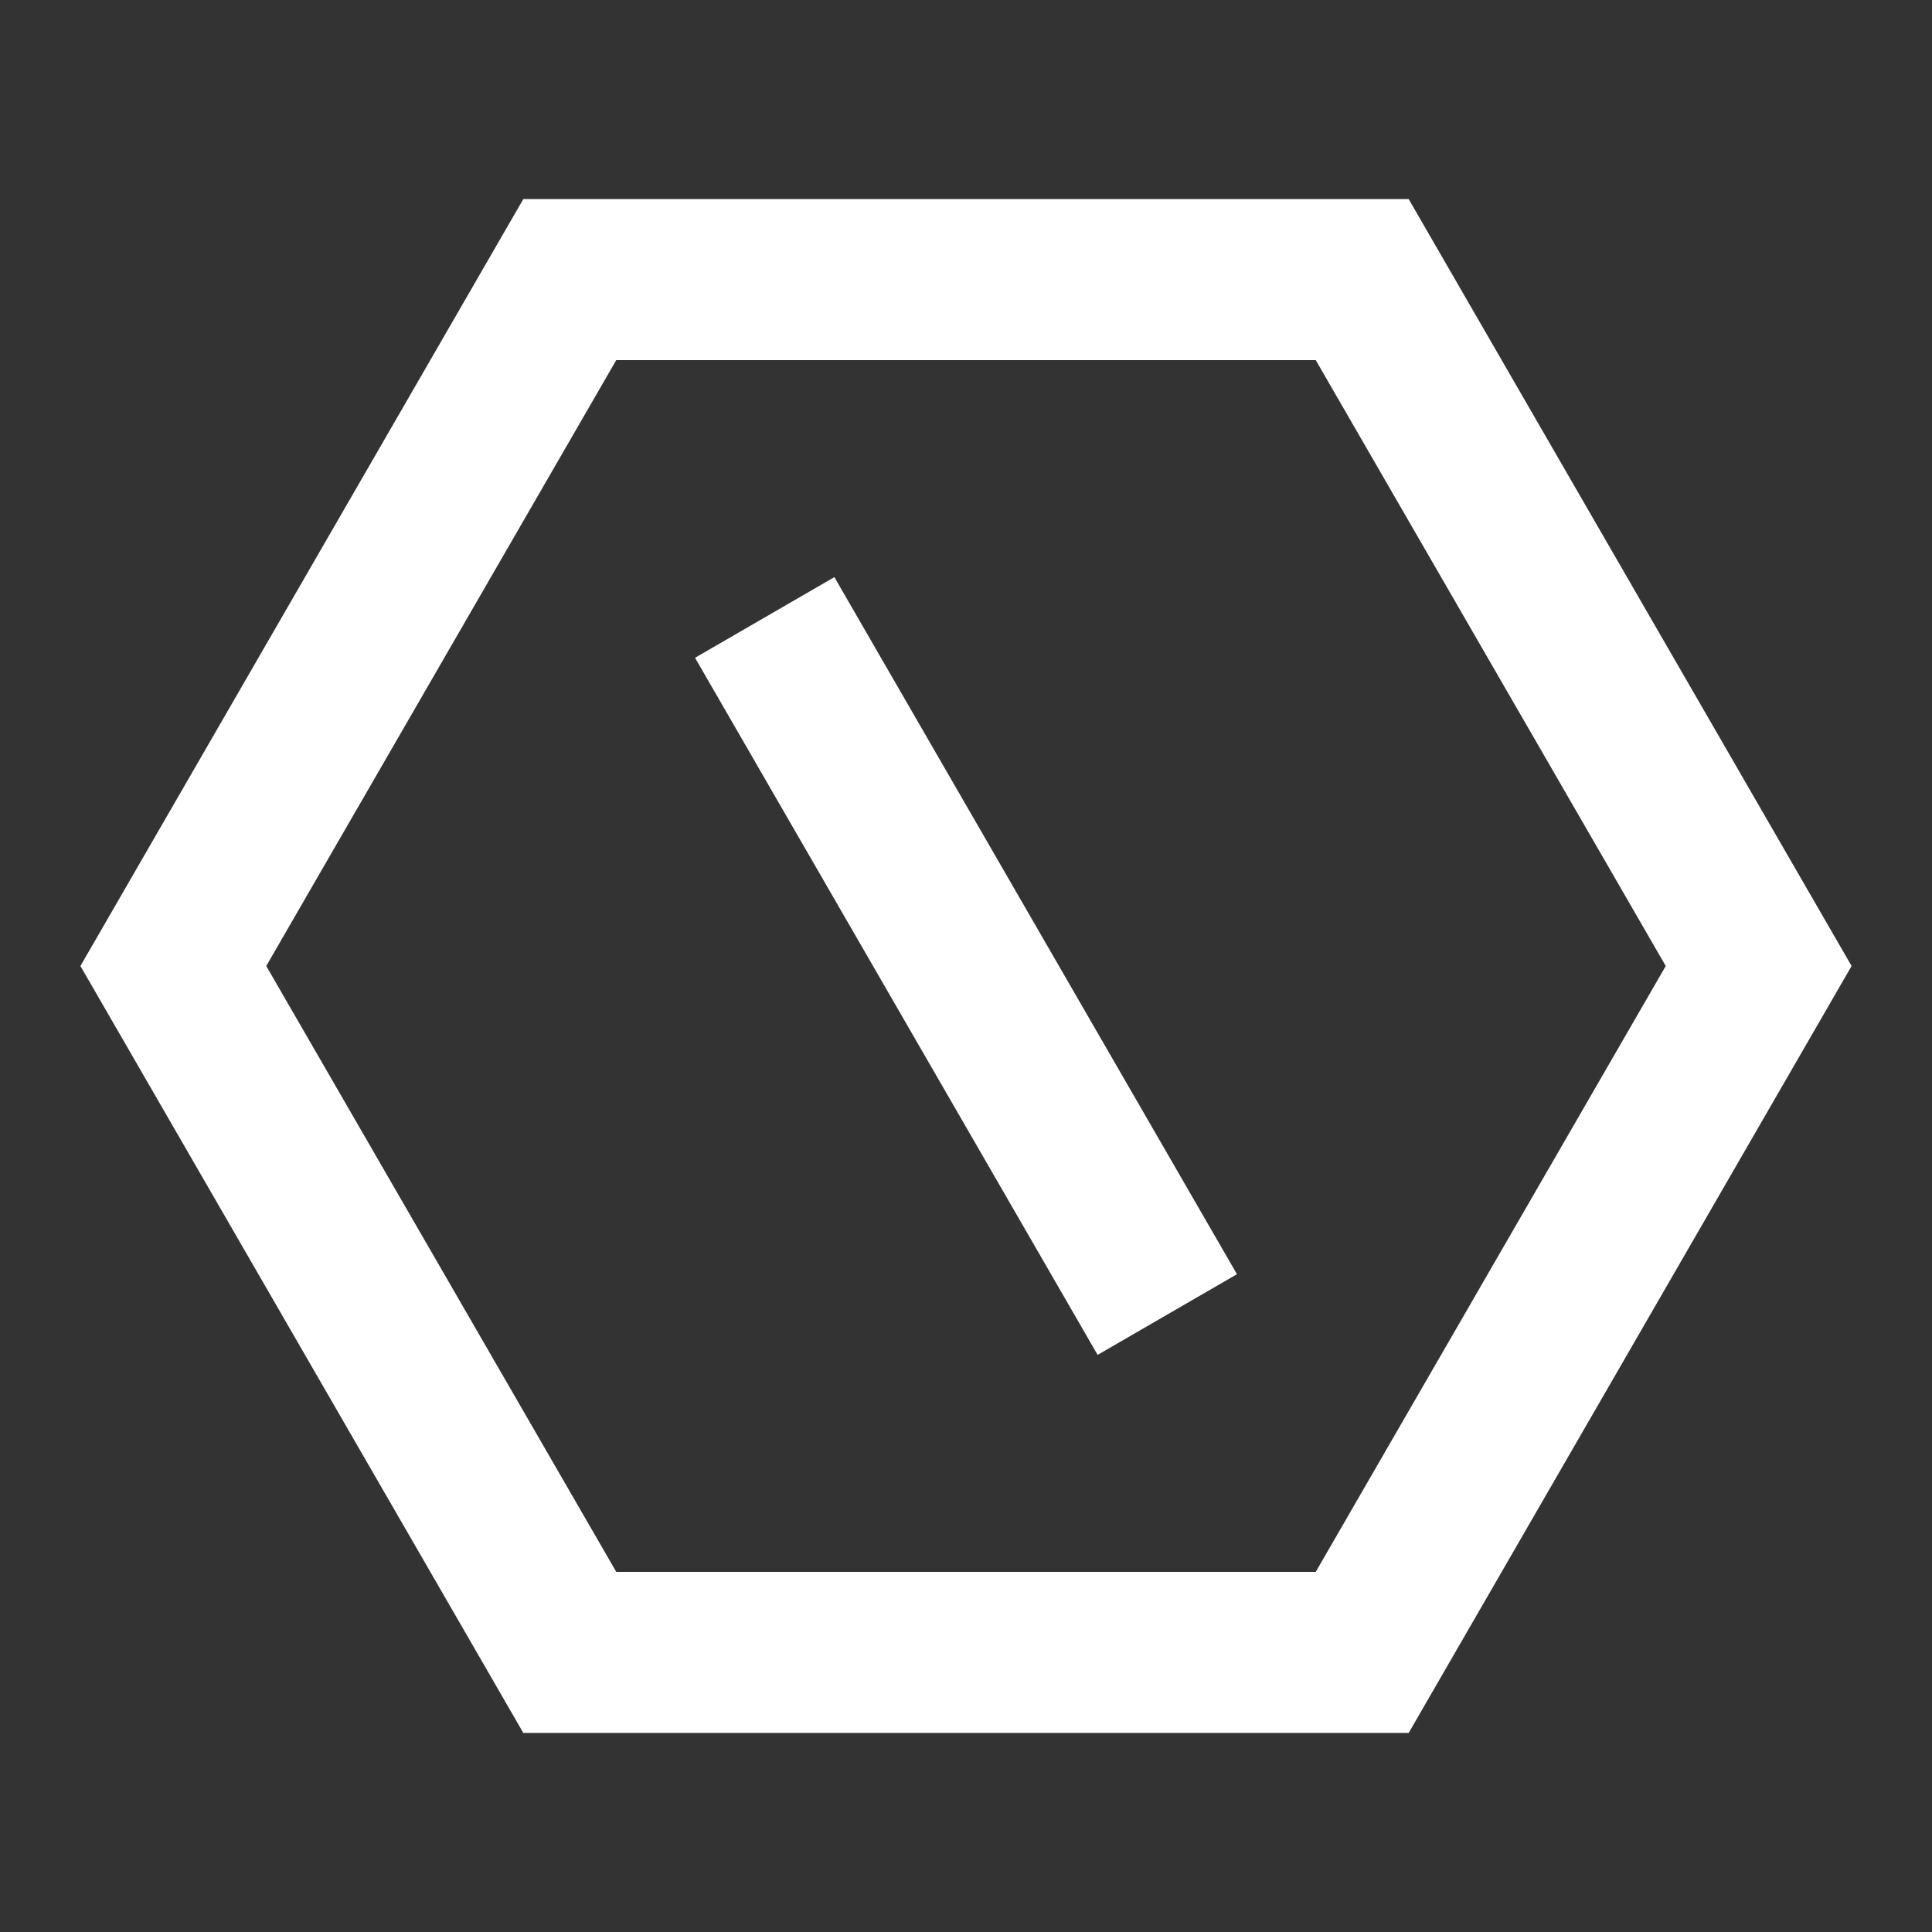 <?xml version="1.0" encoding="UTF-8"?>
<svg xmlns="http://www.w3.org/2000/svg" xmlns:xlink="http://www.w3.org/1999/xlink" width="32" height="32" viewBox="0 0 32 32" version="1.1">
<rect x="0" y="0" width="32" height="32" fill="#333333" stroke="none"/>
<g id="surface1">
<path style=" stroke:none;fill-rule:nonzero;fill:rgb(100%,100%,100%);fill-opacity:1;" d="M 23.332 3.297 L 30.668 16 L 23.332 28.703 L 8.668 28.703 L 1.332 16 L 8.668 3.297 Z M 21.793 5.965 L 10.207 5.965 L 4.41 16 L 10.207 26.035 L 21.793 26.035 L 27.59 16 Z M 11.512 10.895 L 13.82 9.559 L 20.488 21.105 L 18.18 22.441 Z M 11.512 10.895 "/>
</g>
</svg>
